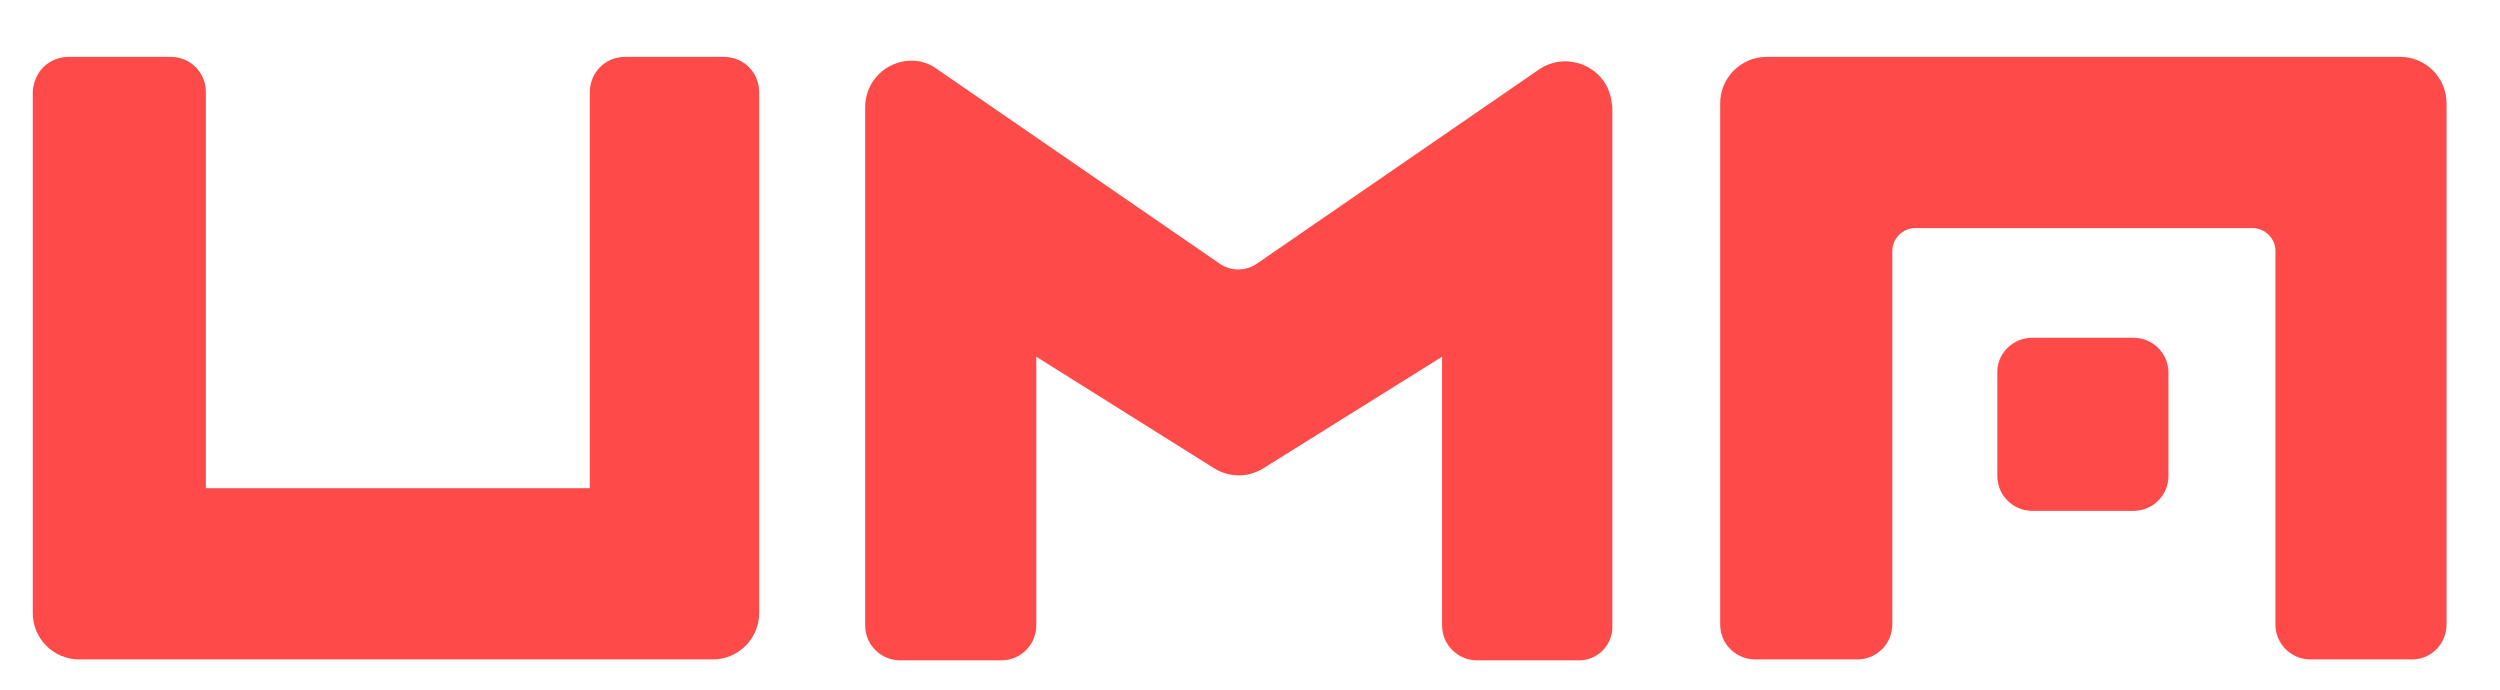 <svg width="29" height="8" viewBox="0 0 29 8" fill="none" xmlns="http://www.w3.org/2000/svg">
<path d="M18.319 7.66H17.134C16.915 7.66 16.728 7.484 16.728 7.254V4.138L14.655 5.432C14.479 5.542 14.26 5.542 14.084 5.432L12.021 4.138V7.254C12.021 7.473 11.846 7.66 11.616 7.66H10.442C10.222 7.66 10.036 7.484 10.036 7.254V1.241C10.036 0.945 10.277 0.704 10.573 0.704C10.683 0.704 10.782 0.737 10.87 0.802L14.139 3.052C14.271 3.15 14.457 3.15 14.589 3.052L17.858 0.802C18.1 0.638 18.44 0.704 18.605 0.945C18.67 1.033 18.692 1.142 18.703 1.241V7.254C18.714 7.473 18.539 7.66 18.319 7.66Z" fill="#FF4A4A"/>
<path d="M8.269 7.649H0.917C0.621 7.649 0.38 7.408 0.38 7.112V1.066C0.391 0.836 0.566 0.66 0.797 0.66H1.982C2.201 0.66 2.388 0.836 2.388 1.066V5.663H6.842V1.066C6.842 0.847 7.018 0.66 7.248 0.66H8.4C8.62 0.66 8.806 0.836 8.806 1.066V7.112C8.806 7.408 8.565 7.649 8.269 7.649Z" fill="#FF4A4A"/>
<path d="M20.492 0.66H27.843C28.139 0.66 28.38 0.902 28.38 1.198V7.243C28.38 7.463 28.205 7.649 27.985 7.649H26.8C26.581 7.649 26.395 7.474 26.395 7.243V2.909C26.395 2.767 26.274 2.646 26.131 2.646H22.214C22.072 2.646 21.951 2.767 21.951 2.909V7.243C21.951 7.463 21.775 7.649 21.545 7.649H20.36C20.141 7.649 19.954 7.474 19.954 7.243V1.198C19.954 0.902 20.195 0.66 20.492 0.66Z" fill="#FF4A4A"/>
<path d="M23.574 3.918H24.748C24.968 3.918 25.154 4.094 25.154 4.324V5.52C25.154 5.74 24.979 5.926 24.748 5.926H23.574C23.355 5.926 23.169 5.75 23.169 5.52V4.313C23.169 4.094 23.355 3.918 23.574 3.918Z" fill="#FF4A4A"/>
</svg>
